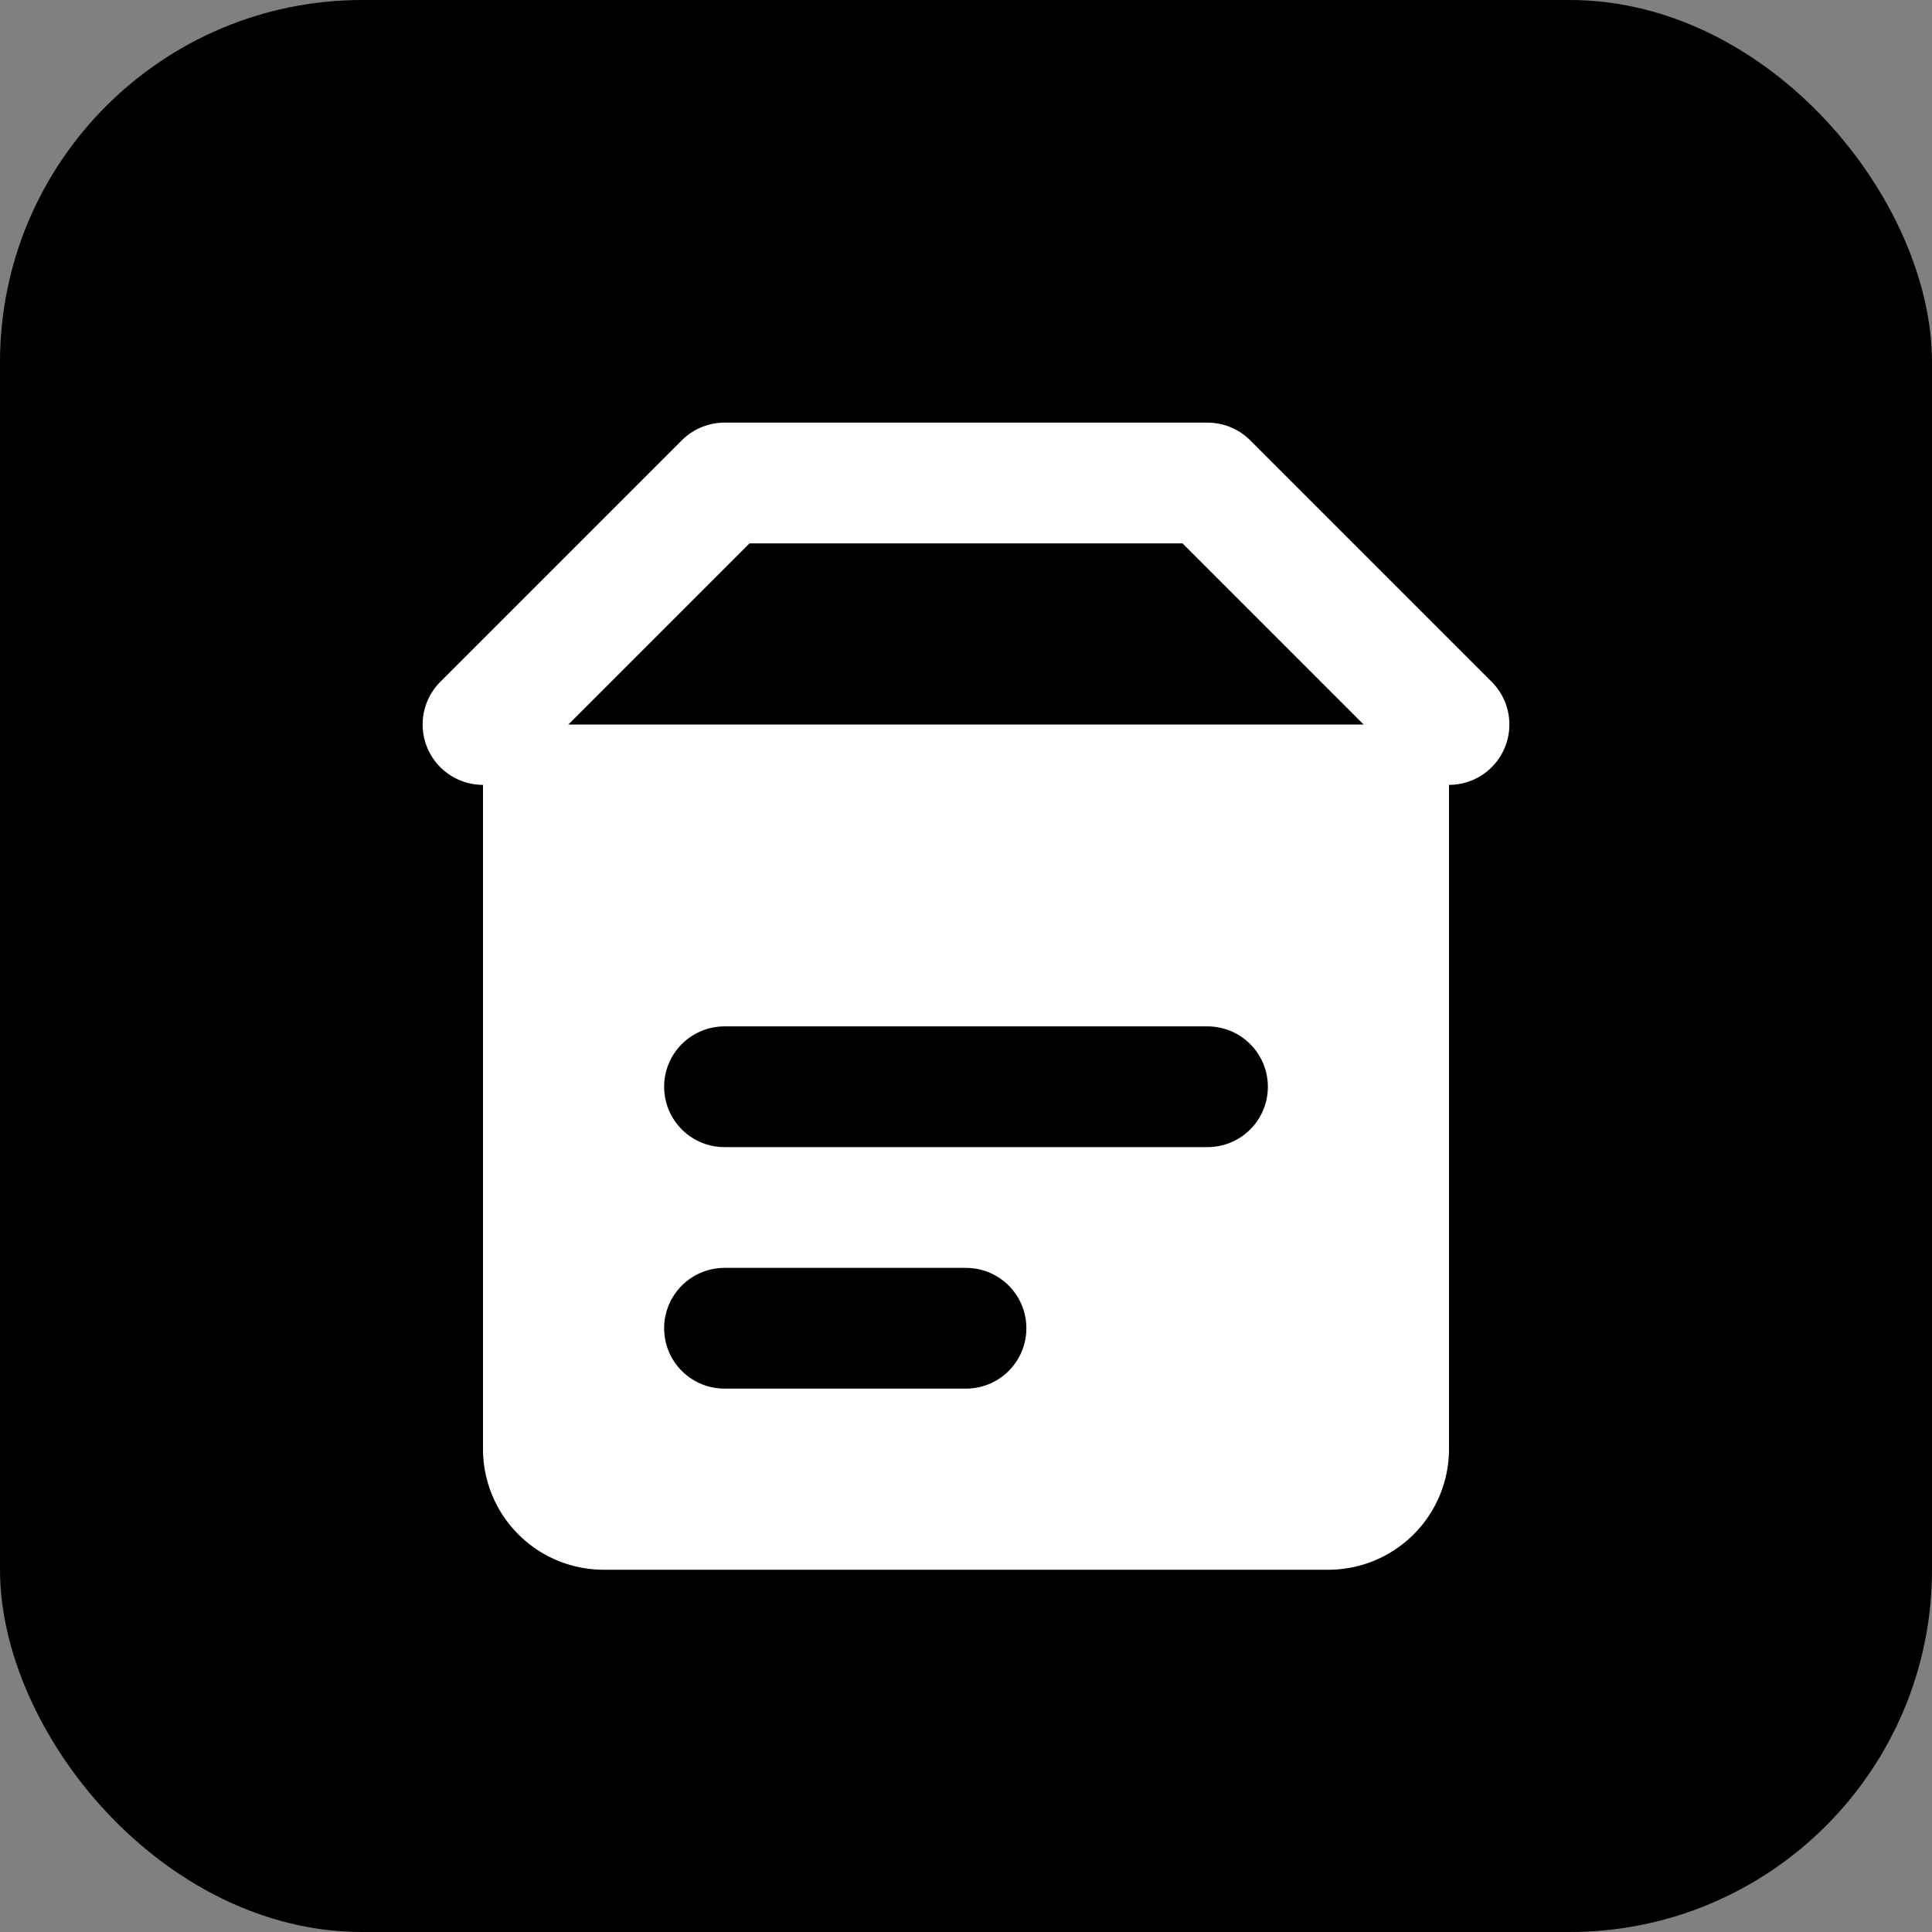 <svg width="32" height="32" viewBox="0 0 32 32" fill="none" xmlns="http://www.w3.org/2000/svg">
  <rect x="0" y="0" width="32" height="32" fill="#808080" stroke="none"/>
  <rect width="32" height="32" rx="6" fill="#000000"/>
  <path d="M8 12h16v12a2 2 0 01-2 2H10a2 2 0 01-2-2V12z" fill="white"/>
  <path d="M8 12l4-4h8l4 4" stroke="white" stroke-width="2" stroke-linecap="round" stroke-linejoin="round" fill="none"/>
  <path d="M12 18h8M12 22h4" stroke="#000000" stroke-width="2" stroke-linecap="round"/>
</svg>
